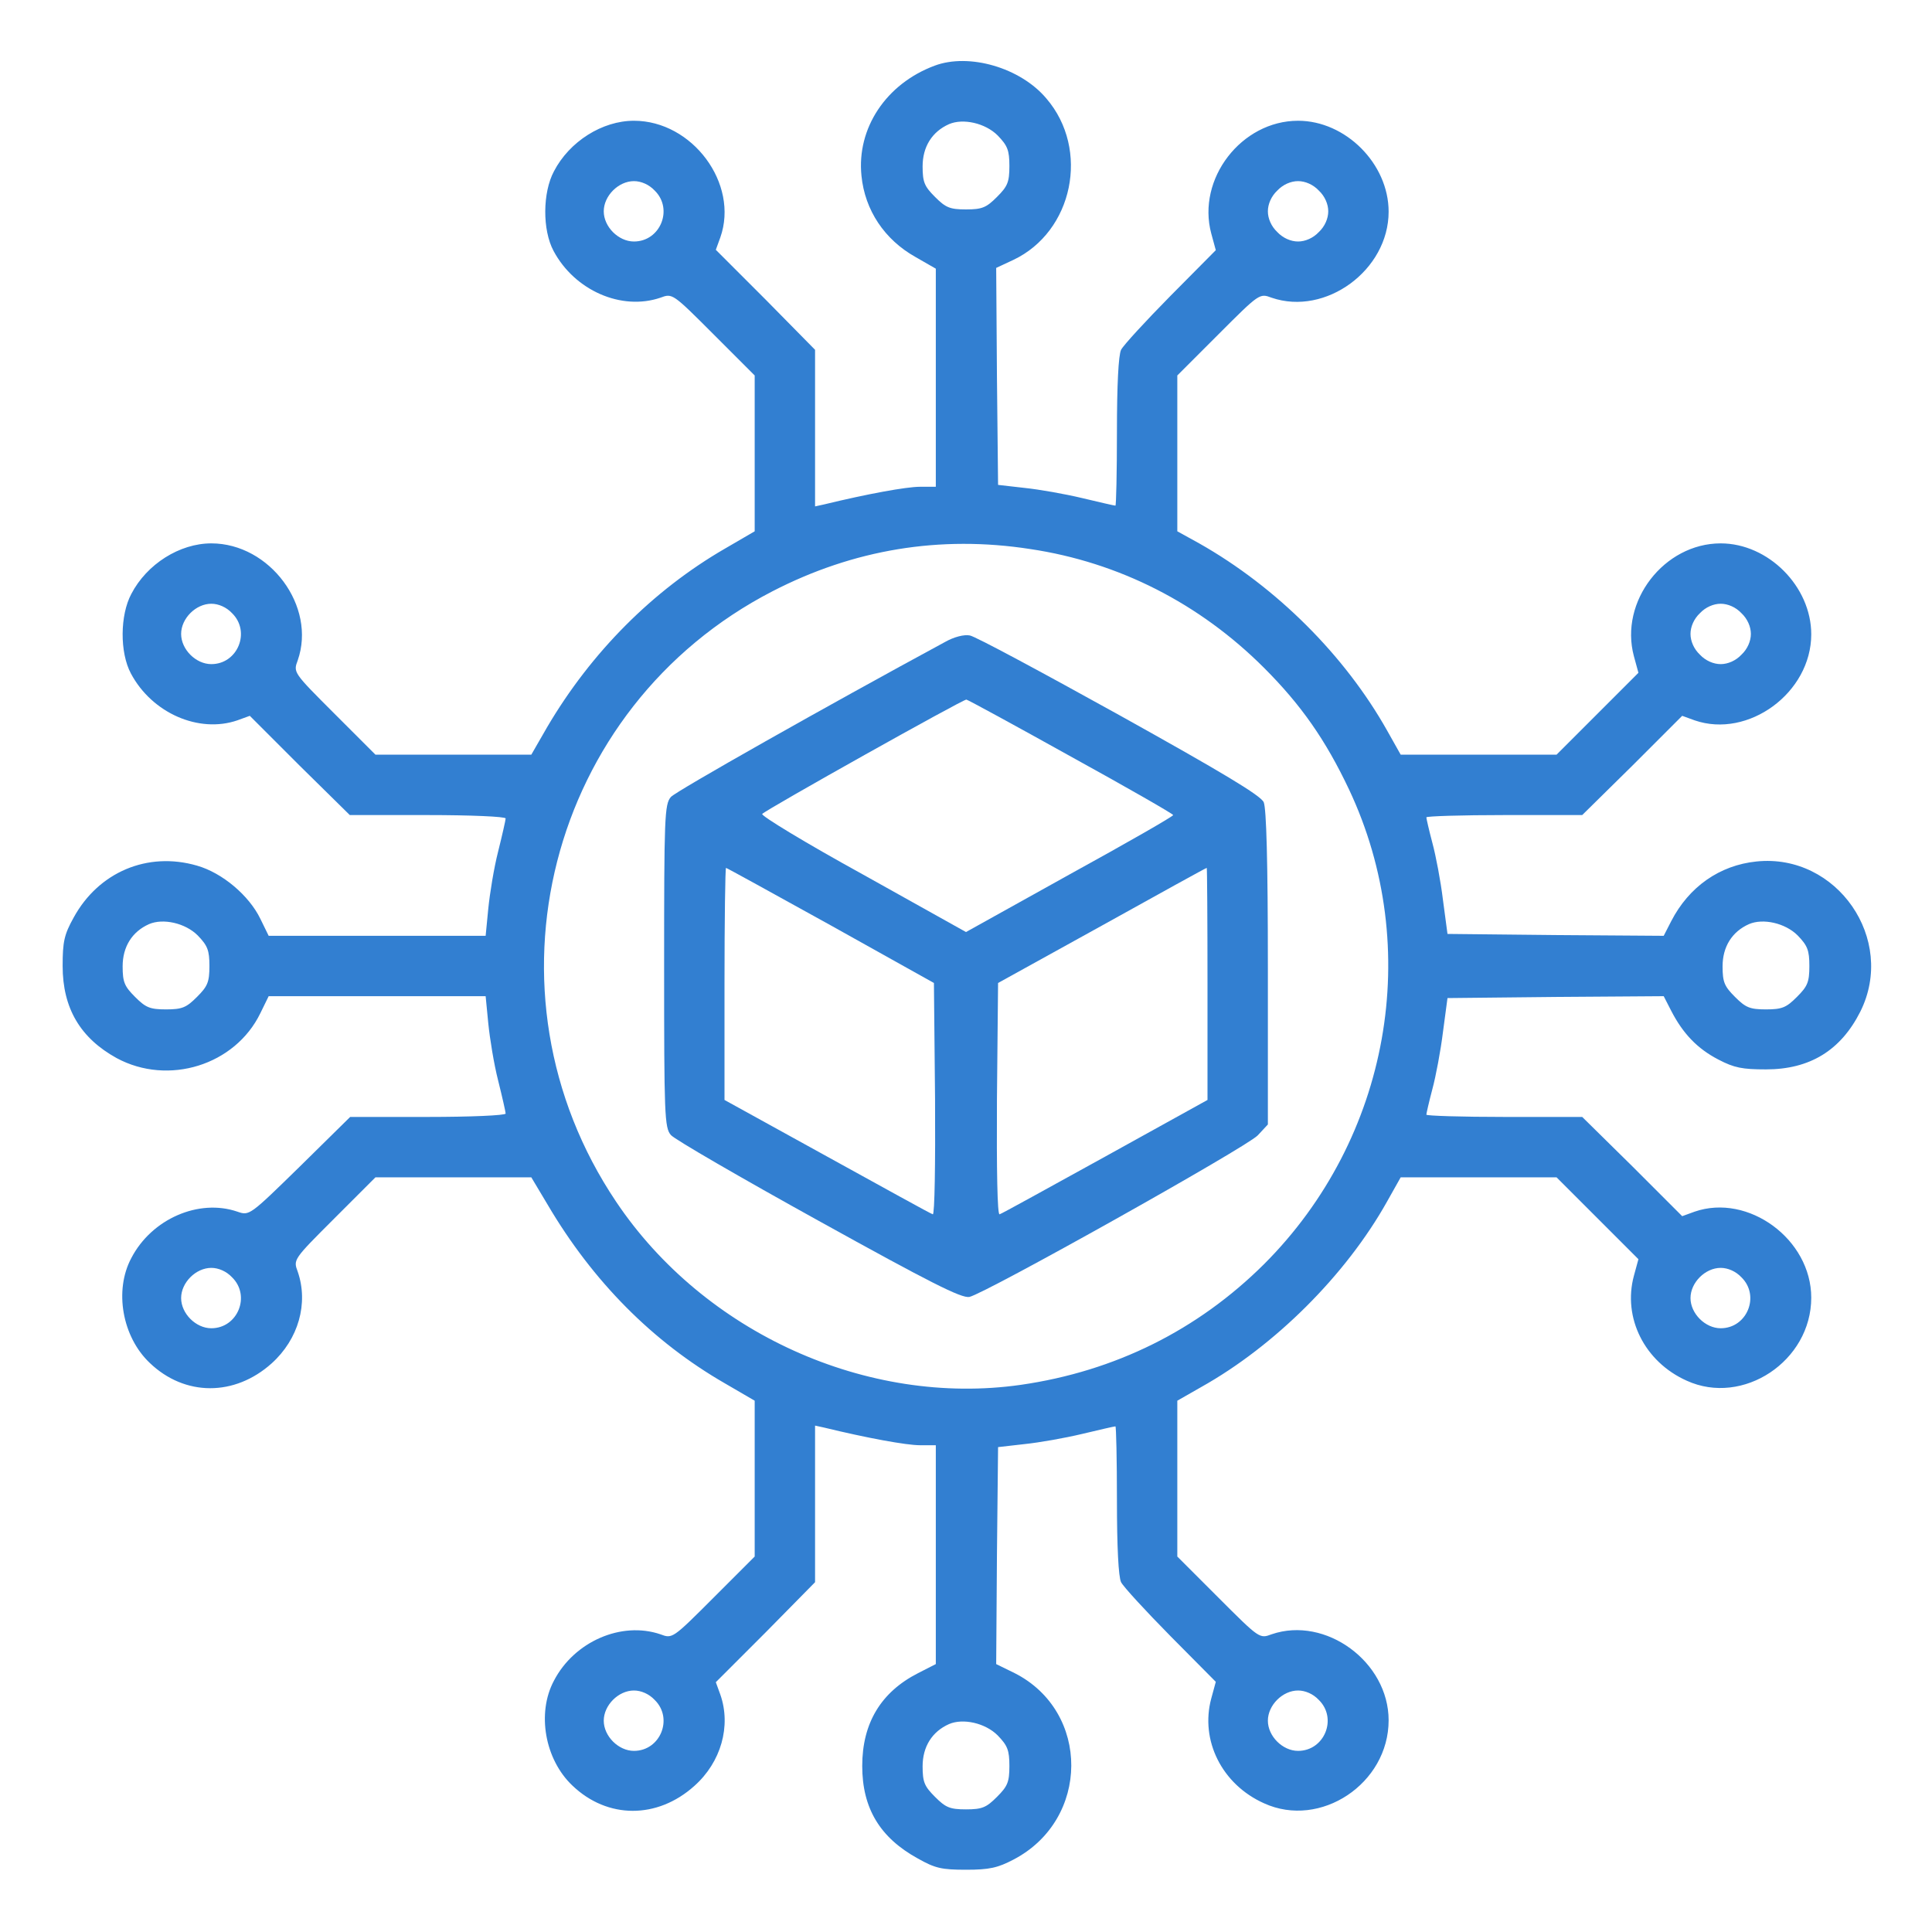 <?xml version="1.0" standalone="no"?>
<!DOCTYPE svg PUBLIC "-//W3C//DTD SVG 20010904//EN"
 "http://www.w3.org/TR/2001/REC-SVG-20010904/DTD/svg10.dtd">
<svg version="1.0" xmlns="http://www.w3.org/2000/svg"
 width="512pt" height="512pt" viewBox="0 0 512 512"
 preserveAspectRatio="xMidYMid meet">

<g transform="translate(0,512) scale(0.1,-0.1)"
fill="#327fd1" stroke="none">
<path d="M2477 4946 c-129 -48 -207 -166 -194 -292 9 -91 61 -169 143 -215
l54 -31 0 -289 0 -289 -42 0 c-36 0 -140 -19 -255 -47 l-23 -5 0 208 0 207
-131 133 -132 132 12 33 c50 142 -74 309 -229 309 -84 0 -171 -55 -212 -134
-30 -56 -31 -155 -1 -211 56 -105 180 -159 283 -124 32 12 32 12 141 -97 l109
-109 0 -206 0 -207 -79 -46 c-190 -110 -354 -274 -471 -473 l-42 -73 -207 0
-206 0 -109 109 c-109 109 -109 109 -97 141 50 143 -74 310 -229 310 -84 0
-171 -55 -212 -134 -30 -56 -31 -155 -1 -211 56 -105 180 -159 282 -124 l33
12 132 -132 133 -131 206 0 c114 0 207 -4 207 -9 0 -4 -9 -44 -20 -88 -11 -43
-22 -111 -26 -151 l-7 -72 -288 0 -287 0 -22 45 c-30 62 -101 122 -168 141
-131 38 -261 -17 -327 -138 -25 -45 -29 -64 -29 -128 0 -112 47 -191 143 -244
137 -74 314 -19 381 119 l22 45 287 0 288 0 7 -72 c4 -40 15 -108 26 -151 11
-44 20 -84 20 -88 0 -5 -93 -9 -206 -9 l-206 0 -133 -131 c-134 -131 -134
-131 -166 -120 -102 35 -227 -19 -281 -123 -46 -86 -24 -209 49 -278 93 -89
225 -89 323 -1 71 64 98 159 69 243 -12 32 -12 32 97 141 l109 109 206 0 207
0 43 -72 c120 -204 279 -364 470 -474 l79 -46 0 -207 0 -206 -109 -109 c-109
-109 -109 -109 -141 -97 -103 35 -228 -19 -282 -123 -46 -86 -24 -209 49 -278
93 -89 225 -89 323 -1 71 63 98 159 69 242 l-12 33 132 132 131 133 0 207 0
208 23 -5 c115 -28 219 -47 255 -47 l42 0 0 -290 0 -290 -47 -24 c-98 -50
-148 -132 -148 -246 0 -112 47 -190 147 -245 46 -26 63 -30 128 -30 62 0 84 5
126 27 203 106 204 392 3 494 l-49 24 2 288 3 287 70 8 c39 4 107 16 153 27
46 11 85 20 88 20 2 0 4 -88 4 -196 0 -123 4 -203 11 -217 6 -12 65 -76 131
-143 l120 -121 -12 -44 c-30 -111 28 -228 140 -278 149 -68 330 52 330 220 0
155 -167 277 -310 228 -32 -12 -32 -12 -141 97 l-109 109 0 206 0 207 63 36
c195 109 384 297 493 492 l36 64 207 0 206 0 108 -108 109 -109 -12 -44 c-30
-111 28 -228 140 -278 149 -68 330 52 330 220 0 155 -167 277 -309 228 l-33
-12 -132 132 -133 131 -206 0 c-114 0 -207 3 -207 6 0 3 7 34 16 68 9 33 22
102 28 151 l12 90 287 3 286 2 20 -39 c31 -60 69 -100 125 -129 42 -22 64 -26
126 -26 116 0 198 50 250 153 96 192 -62 420 -275 398 -98 -10 -179 -67 -226
-158 l-20 -39 -286 2 -287 3 -12 90 c-6 50 -19 118 -28 151 -9 34 -16 65 -16
68 0 3 93 6 207 6 l206 0 133 131 132 132 33 -12 c142 -49 309 73 309 228 0
127 -114 241 -240 241 -150 0 -269 -154 -230 -299 l12 -44 -109 -109 -108
-108 -206 0 -207 0 -36 64 c-112 199 -293 380 -498 496 l-58 32 0 207 0 206
109 109 c109 109 109 109 141 97 143 -49 310 73 310 228 0 127 -114 241 -240
241 -150 0 -269 -154 -230 -299 l12 -44 -120 -121 c-66 -67 -125 -131 -131
-143 -7 -14 -11 -94 -11 -217 0 -108 -2 -196 -4 -196 -3 0 -42 9 -88 20 -46
11 -114 23 -153 27 l-70 8 -3 287 -2 288 45 21 c159 75 204 293 88 428 -69 82
-205 121 -296 87z m167 -185 c26 -27 31 -39 31 -81 0 -43 -5 -54 -33 -82 -28
-28 -39 -33 -82 -33 -43 0 -54 5 -82 33 -28 28 -33 39 -33 81 0 52 25 92 70
112 37 16 96 3 129 -30z m-909 -146 c50 -49 15 -135 -55 -135 -41 0 -80 39
-80 80 0 41 39 80 80 80 19 0 40 -9 55 -25z m1760 0 c16 -15 25 -36 25 -55 0
-19 -9 -40 -25 -55 -15 -16 -36 -25 -55 -25 -19 0 -40 9 -55 25 -16 15 -25 36
-25 55 0 19 9 40 25 55 15 16 36 25 55 25 19 0 40 -9 55 -25z m-765 -950 c235
-35 449 -144 620 -315 98 -98 163 -191 225 -322 198 -420 108 -925 -225 -1258
-176 -175 -395 -284 -645 -320 -407 -58 -839 138 -1072 485 -374 556 -181
1311 414 1618 215 111 444 149 683 112z m-2115 -170 c50 -49 15 -135 -55 -135
-41 0 -80 39 -80 80 0 41 39 80 80 80 19 0 40 -9 55 -25z m4000 0 c16 -15 25
-36 25 -55 0 -19 -9 -40 -25 -55 -15 -16 -36 -25 -55 -25 -19 0 -40 9 -55 25
-16 15 -25 36 -25 55 0 19 9 40 25 55 15 16 36 25 55 25 19 0 40 -9 55 -25z
m-4091 -854 c26 -27 31 -39 31 -81 0 -43 -5 -54 -33 -82 -28 -28 -39 -33 -82
-33 -43 0 -54 5 -82 33 -28 28 -33 39 -33 81 0 52 25 92 70 112 37 16 96 3
129 -30z m4240 0 c26 -27 31 -39 31 -81 0 -43 -5 -54 -33 -82 -28 -28 -39 -33
-82 -33 -43 0 -54 5 -82 33 -28 28 -33 39 -33 81 0 52 25 92 70 112 37 16 96
3 129 -30z m-4149 -906 c50 -49 15 -135 -55 -135 -41 0 -80 39 -80 80 0 41 39
80 80 80 19 0 40 -9 55 -25z m4000 0 c50 -49 15 -135 -55 -135 -41 0 -80 39
-80 80 0 41 39 80 80 80 19 0 40 -9 55 -25z m-2880 -1120 c50 -49 15 -135 -55
-135 -41 0 -80 39 -80 80 0 41 39 80 80 80 19 0 40 -9 55 -25z m1760 0 c50
-49 15 -135 -55 -135 -41 0 -80 39 -80 80 0 41 39 80 80 80 19 0 40 -9 55 -25z
m-851 -94 c26 -27 31 -39 31 -81 0 -43 -5 -54 -33 -82 -28 -28 -39 -33 -82
-33 -43 0 -54 5 -82 33 -28 28 -33 39 -33 81 0 52 25 92 70 112 37 16 96 3
129 -30z"/>
<path d="M2505 3419 c-316 -171 -714 -396 -727 -411 -17 -19 -18 -55 -18 -448
0 -393 1 -429 18 -448 9 -11 185 -113 391 -227 296 -164 379 -206 400 -202 42
9 733 396 764 428 l27 29 0 415 c0 285 -4 422 -11 439 -8 18 -110 79 -383 231
-204 113 -382 209 -396 211 -15 3 -42 -4 -65 -17z m333 -304 c149 -82 271
-152 271 -155 1 -3 -123 -74 -274 -157 l-275 -153 -274 153 c-151 83 -271 156
-266 160 11 12 534 305 541 303 3 0 128 -68 277 -151z m-637 -447 l274 -153 3
-308 c1 -170 -1 -307 -6 -305 -5 1 -131 71 -280 153 l-272 150 0 308 c0 169 2
307 4 307 2 0 127 -69 277 -152z m999 -155 l0 -308 -271 -150 c-149 -82 -275
-152 -280 -153 -6 -2 -8 117 -7 304 l3 309 275 152 c151 84 276 153 278 153 1
0 2 -138 2 -307z"/>
</g>
</svg>
